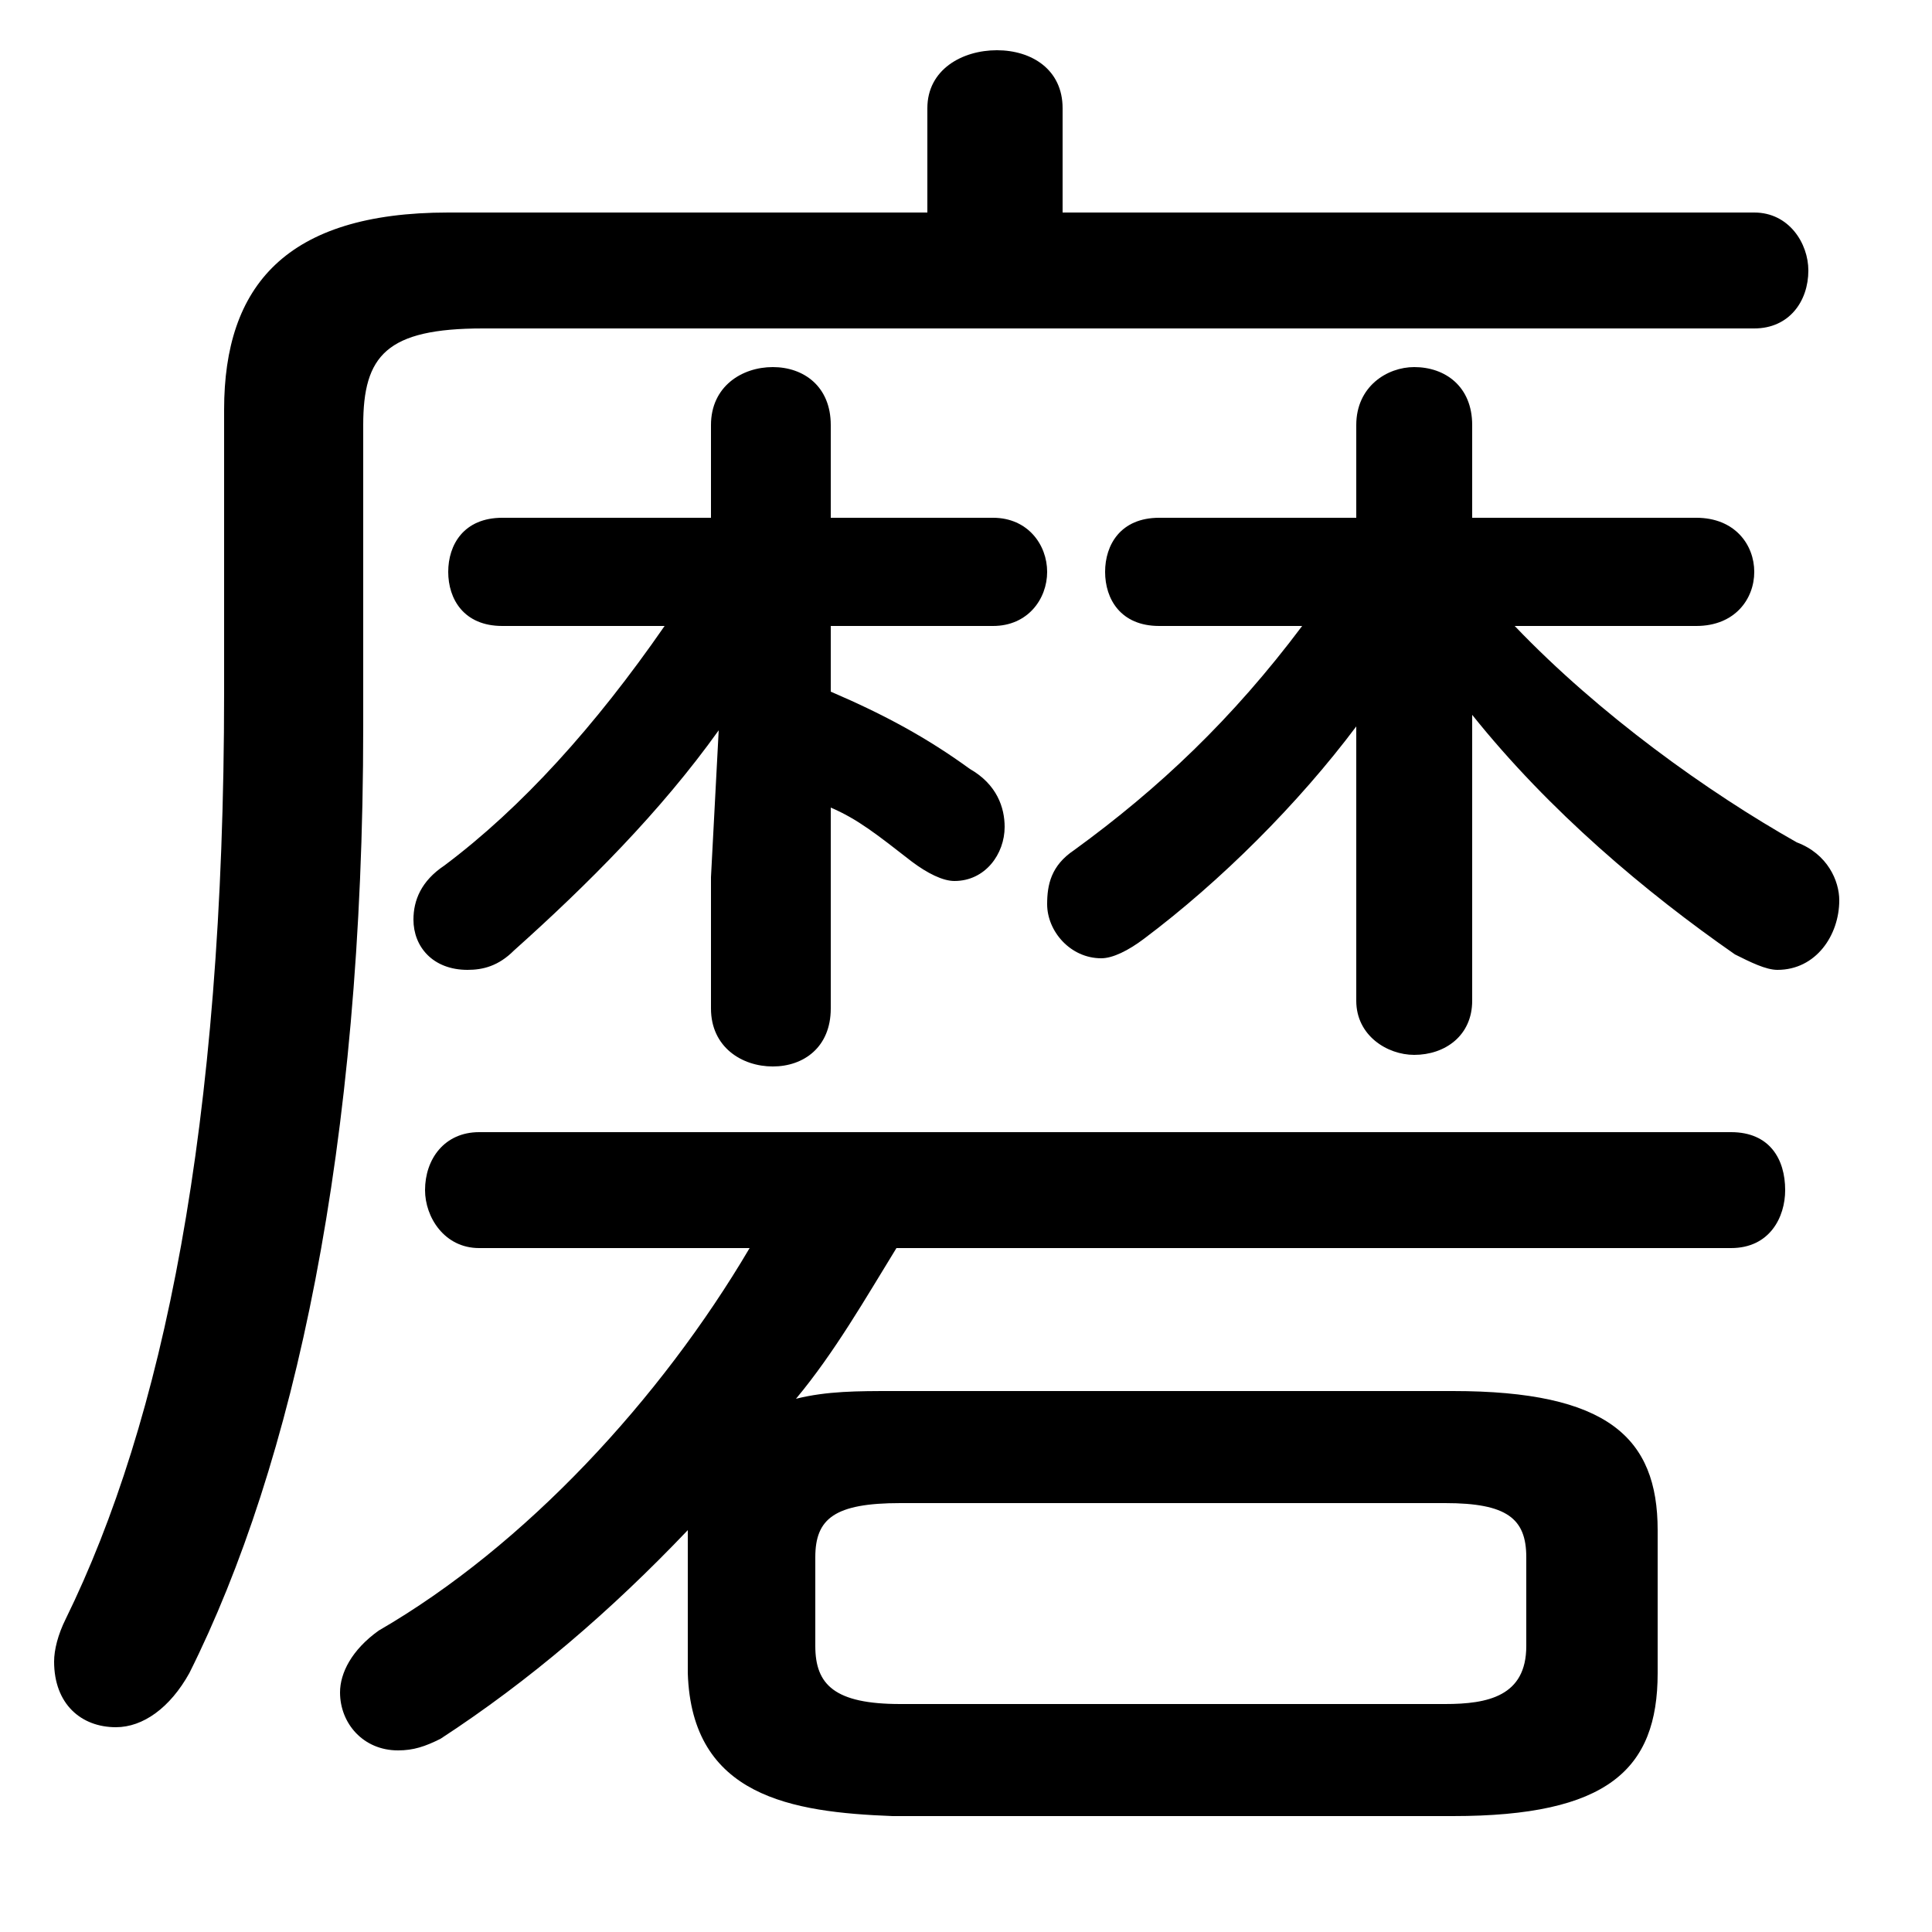 <svg xmlns="http://www.w3.org/2000/svg" viewBox="0 -44.0 50.0 50.0">
    <rect x="0" y="-44.0" width="50.0" height="50.0" fill="#808080" stroke="none"/>
    <g transform="scale(1, -1)">
        <!-- ボディの枠 -->
        <rect x="0" y="-6.0" width="50.0" height="50.0"
            stroke="white" fill="white"/>
        <!-- グリフ座標系の原点 -->
        <circle cx="0" cy="0" r="5" fill="white"/>
        <!-- グリフのアウトライン -->
        <g style="fill:black;stroke:#000000;stroke-width:0;stroke-linecap:round;stroke-linejoin:round;">
        <path d="M 17.8 0.7 C 17.9 -2.5 20.5 -2.9 23.1 -3.0 L 37.6 -3.0 C 41.6 -3.0 42.9 -1.8 42.9 0.7 L 42.9 4.4 C 42.9 6.8 41.6 8.0 37.6 8.0 L 23.1 8.0 C 22.2 8.0 21.4 8.0 20.6 7.8 C 21.6 9.0 22.4 10.4 23.2 11.7 L 44.8 11.7 C 45.8 11.7 46.2 12.5 46.2 13.2 C 46.2 14.0 45.8 14.7 44.8 14.7 L 12.4 14.7 C 11.5 14.7 11.0 14.0 11.0 13.2 C 11.0 12.5 11.5 11.7 12.4 11.7 L 19.4 11.7 C 17.1 7.8 13.6 4.0 9.8 1.8 C 9.1 1.3 8.8 0.7 8.8 0.2 C 8.8 -0.6 9.4 -1.3 10.3 -1.3 C 10.7 -1.3 11.0 -1.2 11.4 -1.0 C 13.7 0.5 15.8 2.3 17.8 4.4 Z M 23.3 -0.1 C 21.6 -0.1 21.1 0.4 21.1 1.4 L 21.1 3.7 C 21.1 4.7 21.6 5.1 23.3 5.1 L 37.4 5.1 C 39.0 5.1 39.5 4.7 39.5 3.7 L 39.5 1.4 C 39.5 0.1 38.5 -0.1 37.4 -0.1 Z M 27.5 38.5 L 27.5 41.2 C 27.5 42.2 26.7 42.7 25.8 42.7 C 24.9 42.7 24.0 42.2 24.0 41.2 L 24.0 38.5 L 11.6 38.5 C 7.4 38.5 5.8 36.6 5.8 33.4 L 5.8 26.1 C 5.8 14.8 4.2 7.2 1.7 2.1 C 1.5 1.7 1.4 1.3 1.4 1.0 C 1.4 -0.1 2.1 -0.7 3.0 -0.7 C 3.7 -0.7 4.4 -0.2 4.9 0.7 C 7.6 6.1 9.4 14.3 9.4 25.2 L 9.4 33.0 C 9.4 34.8 10.0 35.5 12.5 35.5 L 45.4 35.5 C 46.3 35.5 46.8 36.2 46.8 37.0 C 46.8 37.7 46.3 38.5 45.4 38.5 Z M 17.2 27.8 C 15.4 25.2 13.5 23.1 11.5 21.6 C 10.9 21.2 10.7 20.7 10.7 20.2 C 10.7 19.5 11.2 18.9 12.1 18.9 C 12.5 18.9 12.9 19.0 13.3 19.4 C 15.2 21.1 17.1 23.0 18.6 25.1 L 18.4 21.3 L 18.4 17.9 C 18.4 16.9 19.2 16.4 20.0 16.4 C 20.8 16.4 21.5 16.9 21.5 17.9 L 21.5 23.1 C 22.2 22.8 22.7 22.4 23.6 21.7 C 24.0 21.4 24.4 21.2 24.7 21.2 C 25.5 21.2 26.0 21.9 26.0 22.6 C 26.0 23.1 25.8 23.7 25.1 24.1 C 24.0 24.9 22.9 25.5 21.5 26.1 L 21.5 27.8 L 25.7 27.8 C 26.6 27.8 27.1 28.5 27.1 29.2 C 27.1 29.9 26.6 30.6 25.7 30.6 L 21.5 30.6 L 21.5 33.0 C 21.5 34.0 20.8 34.5 20.0 34.5 C 19.2 34.5 18.4 34.0 18.4 33.0 L 18.4 30.6 L 13.0 30.6 C 12.0 30.6 11.6 29.9 11.6 29.2 C 11.6 28.5 12.0 27.8 13.0 27.8 Z M 43.9 27.8 C 44.9 27.8 45.4 28.5 45.4 29.2 C 45.4 29.9 44.9 30.6 43.9 30.6 L 38.1 30.6 L 38.1 33.0 C 38.1 34.0 37.4 34.5 36.6 34.5 C 35.9 34.5 35.1 34.0 35.1 33.0 L 35.1 30.6 L 30.0 30.6 C 29.0 30.6 28.6 29.9 28.6 29.2 C 28.6 28.5 29.0 27.8 30.0 27.8 L 33.7 27.8 C 31.9 25.4 30.0 23.6 27.8 22.0 C 27.2 21.6 27.1 21.1 27.1 20.6 C 27.1 19.9 27.7 19.2 28.5 19.2 C 28.8 19.2 29.2 19.4 29.6 19.7 C 31.6 21.2 33.6 23.2 35.1 25.2 L 35.1 22.1 L 35.1 18.1 C 35.1 17.2 35.9 16.7 36.6 16.7 C 37.4 16.7 38.1 17.2 38.1 18.1 L 38.1 22.0 L 38.1 25.5 C 40.1 23.0 42.6 20.9 44.9 19.3 C 45.3 19.1 45.7 18.9 46.0 18.9 C 47.0 18.9 47.6 19.8 47.6 20.7 C 47.6 21.2 47.3 21.9 46.5 22.2 C 44.2 23.5 41.4 25.5 39.2 27.8 Z"/>
    </g>
    </g>
</svg>
